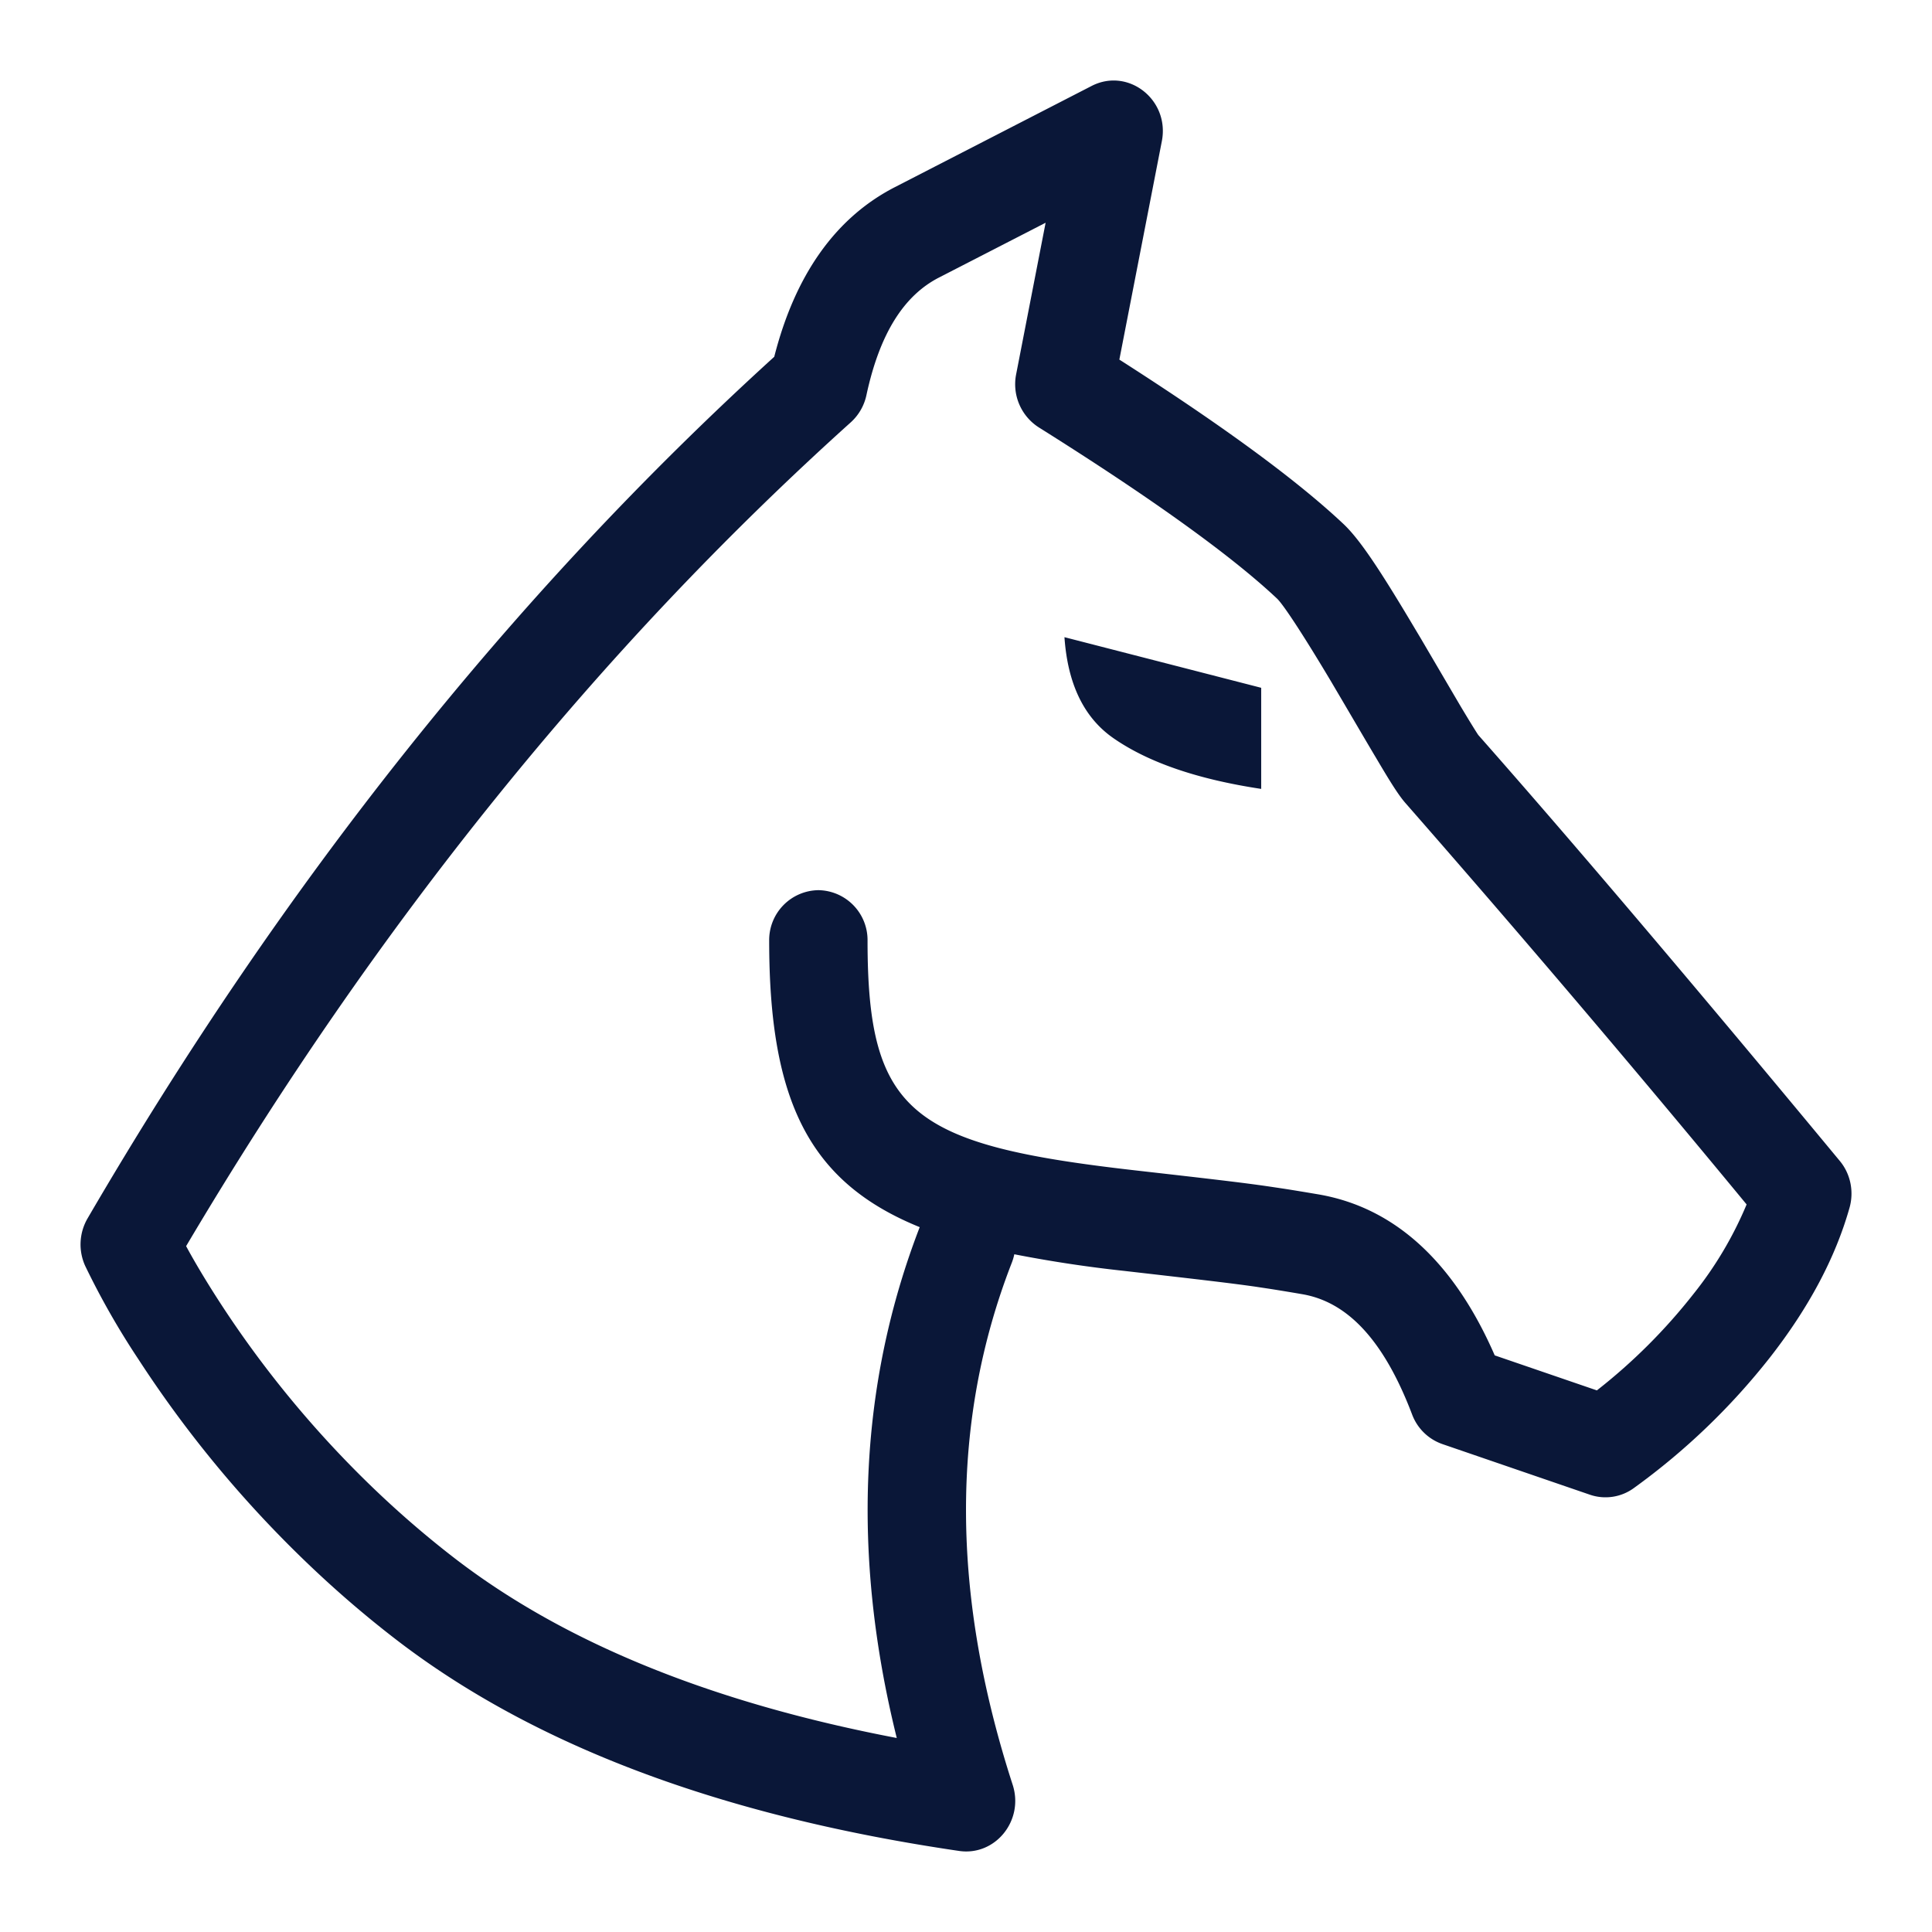 <svg width="24" height="24" viewBox="0 0 24 24" fill="none" xmlns="http://www.w3.org/2000/svg"><path fill-rule="evenodd" clip-rule="evenodd" d="M13.56 1.068c.455-.234.972.172.873.685l-.528 2.714c1.276.816 2.202 1.494 2.786 2.044.205.194.46.582.881 1.29l.073.122.487.83c.132.222.225.37.233.379 1.17 1.326 2.667 3.089 4.49 5.29.133.16.178.38.12.583-.176.622-.506 1.24-.985 1.854a8.403 8.403 0 01-1.692 1.625.597.597 0 01-.547.084l-1.833-.629a.619.619 0 01-.376-.367c-.354-.932-.808-1.4-1.365-1.495a28.142 28.142 0 00-.406-.067l-.186-.028c-.318-.045-.709-.09-1.625-.195a16.09 16.09 0 01-1.36-.206.65.65 0 01-.033.11c-.758 1.95-.758 4.103.013 6.481.143.444-.217.887-.666.821-2.947-.432-5.283-1.306-7.003-2.633-.406-.313-.79-.647-1.154-1a14.272 14.272 0 01-2.039-2.477 9.733 9.733 0 01-.66-1.158.644.644 0 01.03-.59c2.439-4.183 5.283-7.751 8.53-10.703.256-1.006.753-1.724 1.498-2.107l2.444-1.257zm-.571 1.699l-1.327.682c-.43.222-.733.688-.899 1.46a.633.633 0 01-.194.337c-3.132 2.818-5.885 6.23-8.257 10.234.101.187.242.426.423.705.5.77 1.118 1.54 1.86 2.26.331.321.681.625 1.05.91 1.358 1.047 3.188 1.795 5.495 2.235-.563-2.27-.47-4.39.285-6.346-1.362-.553-1.87-1.552-1.87-3.558a.62.62 0 01.612-.628.62.62 0 01.61.628c0 2.148.555 2.537 3.318 2.852.934.106 1.333.152 1.663.2l.194.029c.128.02.26.042.426.07.961.165 1.692.857 2.19 2l1.269.435a7.028 7.028 0 001.2-1.198 4.64 4.64 0 00.66-1.112 221.876 221.876 0 00-4.237-4.985c-.085-.097-.182-.25-.37-.569-.076-.126-.407-.692-.49-.832l-.07-.119c-.34-.57-.585-.943-.665-1.02-.566-.533-1.557-1.247-2.961-2.128a.636.636 0 01-.281-.66l.366-1.882zm.233 5.148l2.445.629V9.8c-.789-.119-1.4-.328-1.834-.629-.367-.254-.57-.673-.61-1.257z" fill="#0A1738"></path></svg>